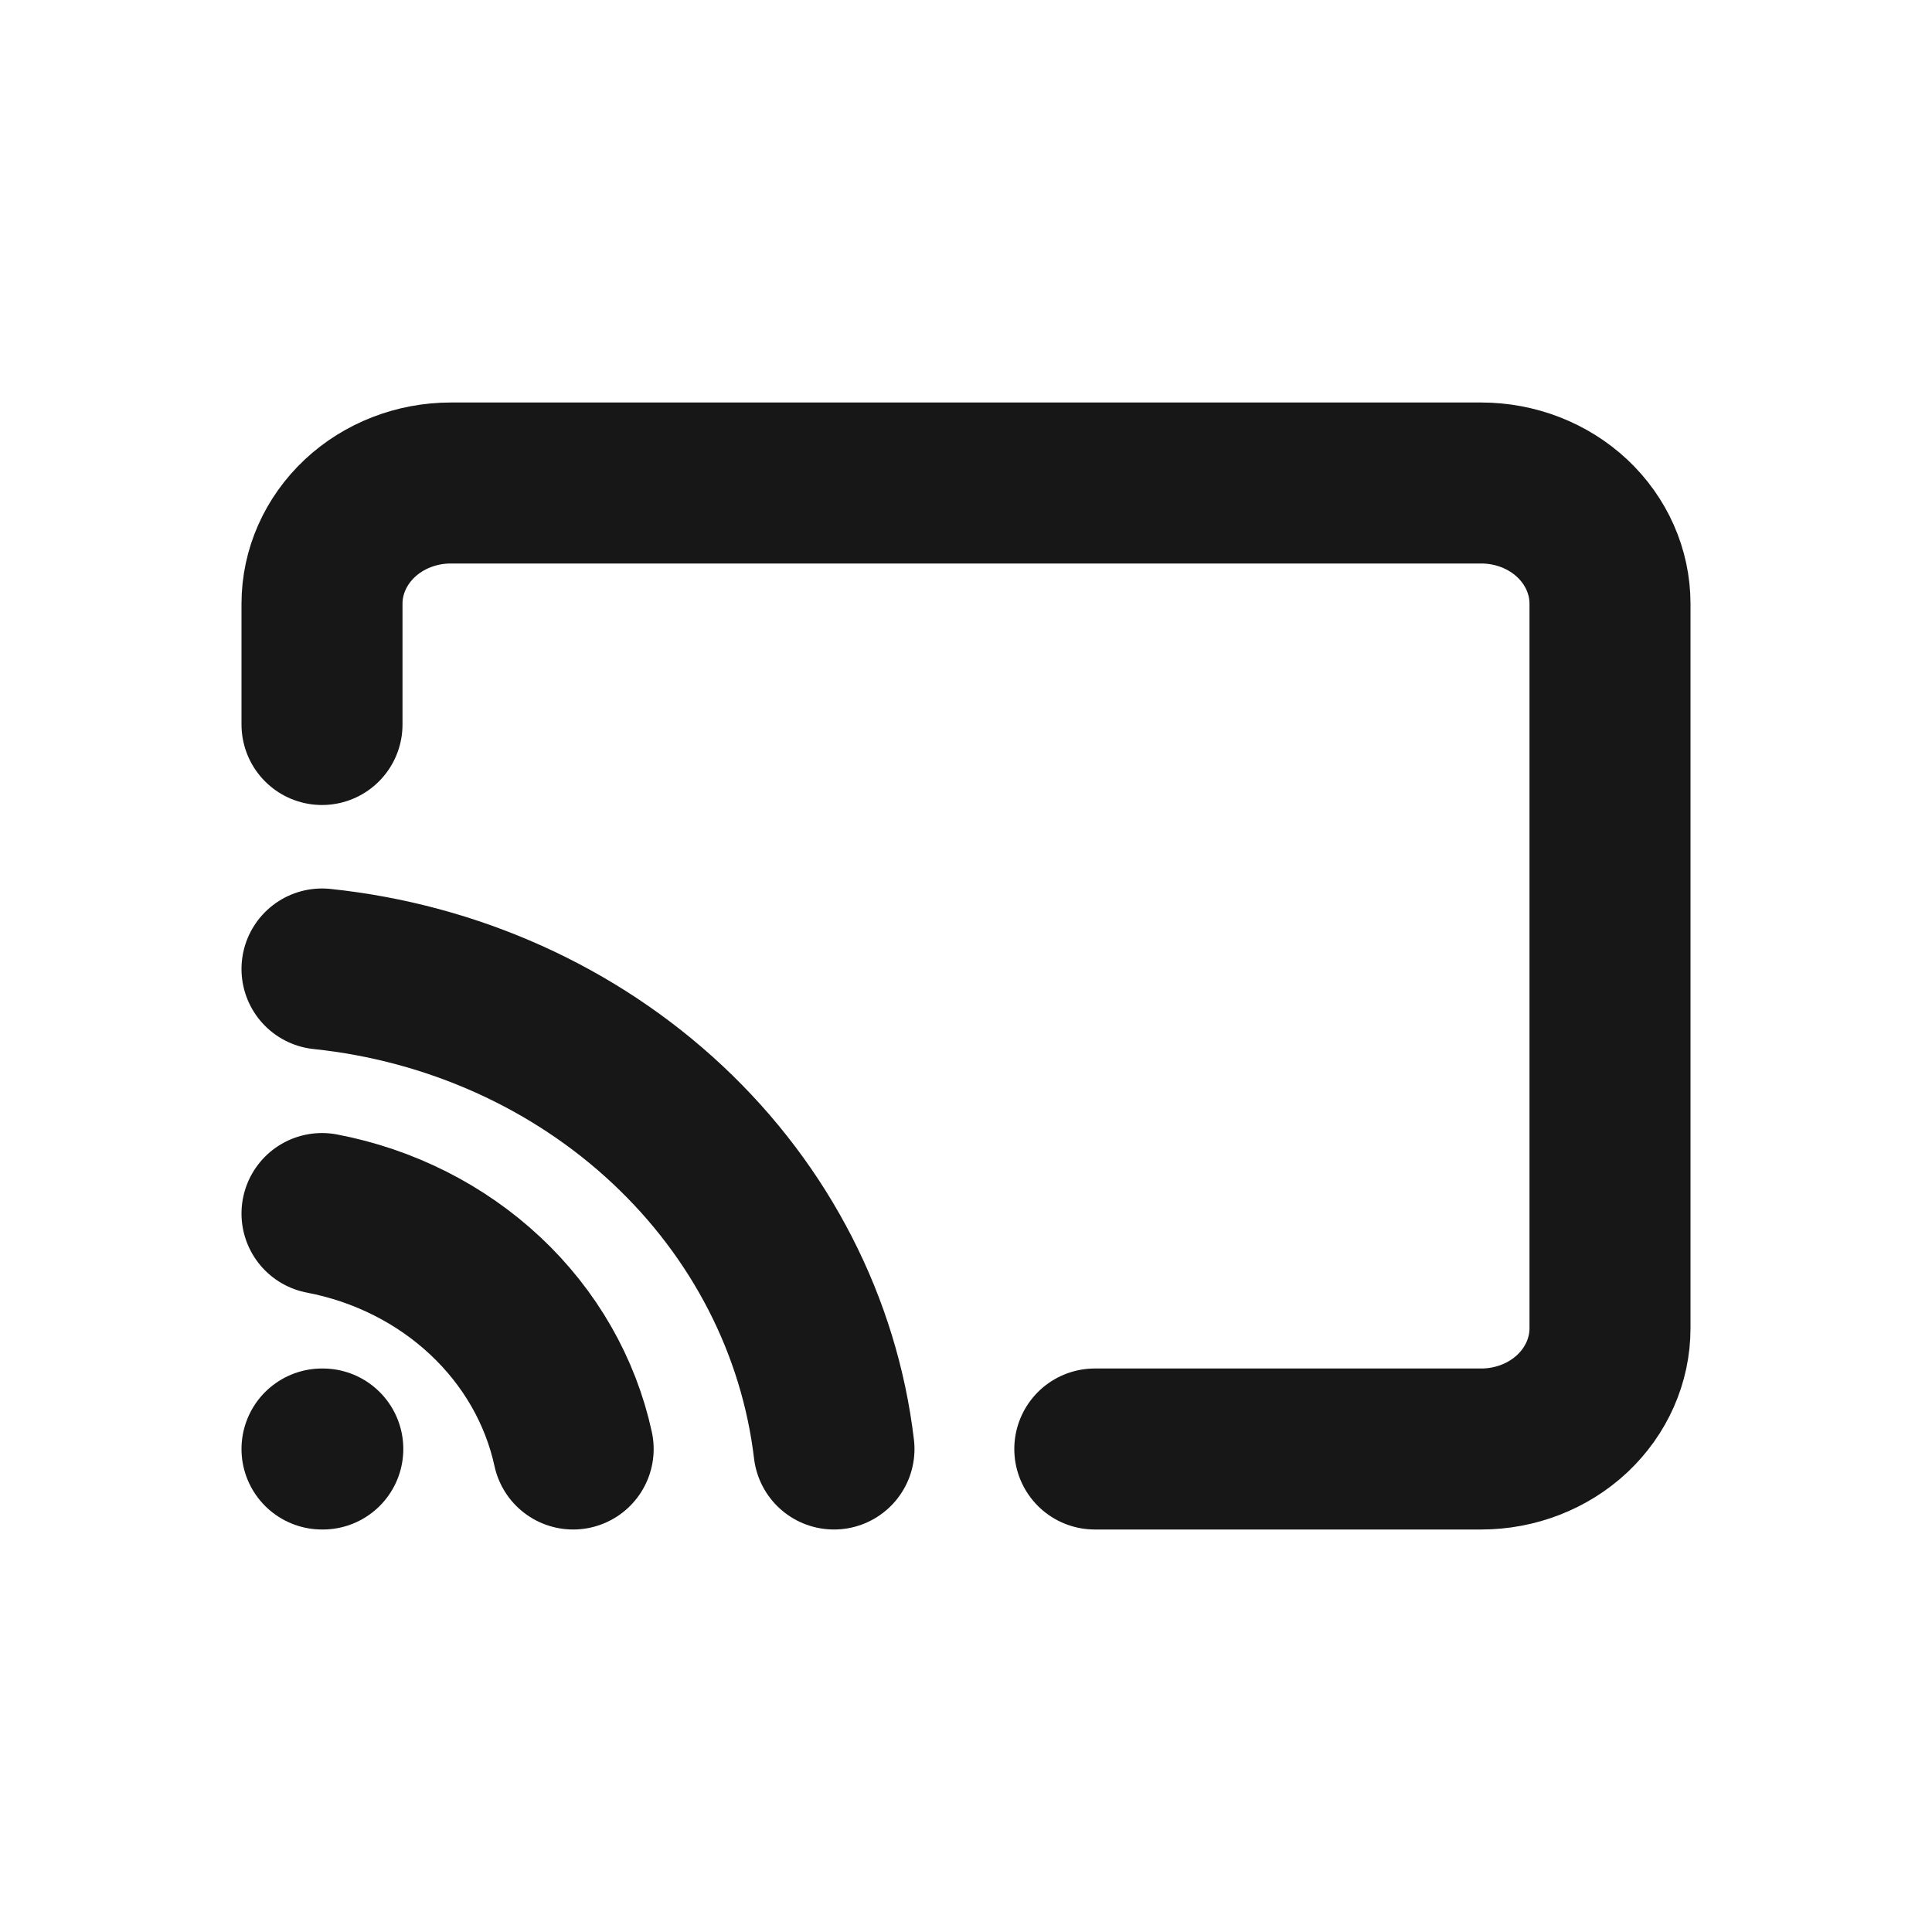 <svg width="24" height="24" viewBox="0 0 24 24" fill="none" xmlns="http://www.w3.org/2000/svg">
<path d="M4 15.075C4.769 15.222 5.474 15.578 6.029 16.098C6.584 16.618 6.963 17.279 7.12 18M4 12.037C5.625 12.207 7.139 12.889 8.295 13.973C9.451 15.057 10.179 16.477 10.36 18M4 9V7.5C4 7.102 4.169 6.721 4.469 6.439C4.769 6.158 5.176 6 5.6 6H18.4C18.824 6 19.231 6.158 19.531 6.439C19.831 6.721 20 7.102 20 7.5V16.5C20 16.898 19.831 17.279 19.531 17.561C19.231 17.842 18.824 18 18.4 18H13.6" stroke="#171717" stroke-width="2" stroke-linecap="round" stroke-linejoin="round"/>
<path d="M4 18H4.01" stroke="#171717" stroke-width="2" stroke-linecap="round" stroke-linejoin="round"/>
</svg>
